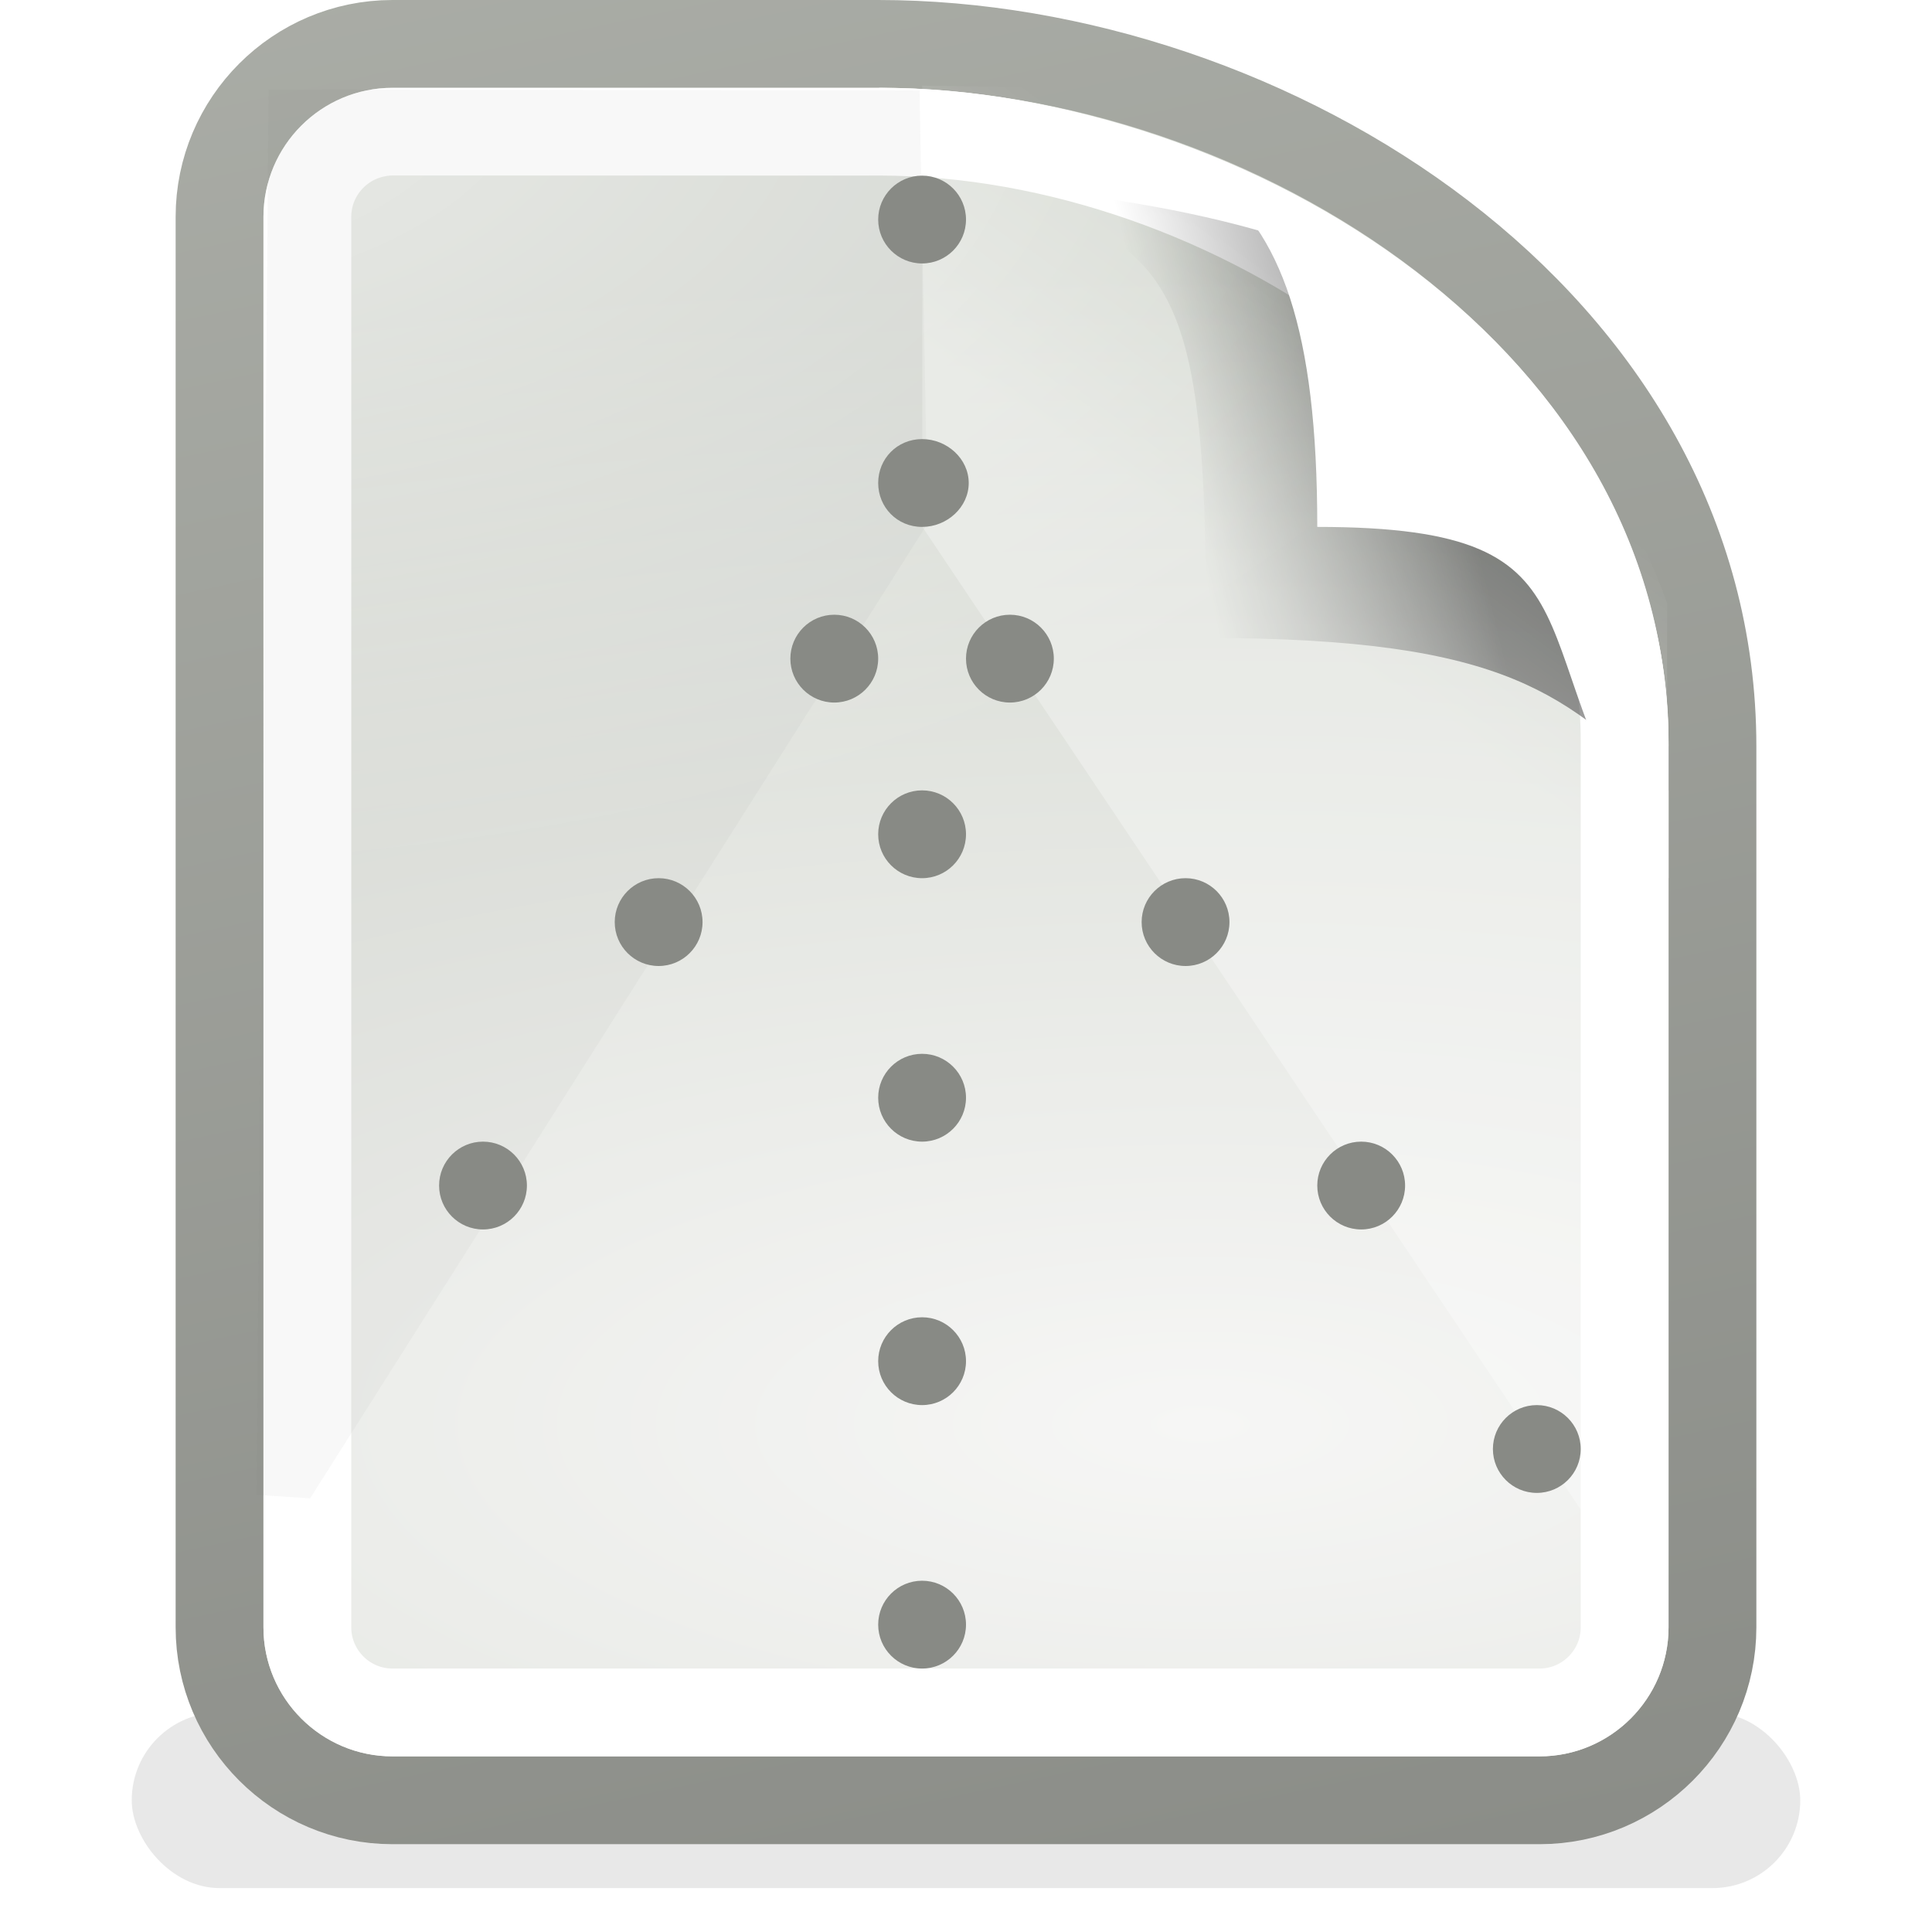 <?xml version="1.0" encoding="UTF-8" standalone="no"?>
<!-- Created with Inkscape (http://www.inkscape.org/) -->
<svg
   xmlns:dc="http://purl.org/dc/elements/1.1/"
   xmlns:cc="http://creativecommons.org/ns#"
   xmlns:rdf="http://www.w3.org/1999/02/22-rdf-syntax-ns#"
   xmlns:svg="http://www.w3.org/2000/svg"
   xmlns="http://www.w3.org/2000/svg"
   xmlns:xlink="http://www.w3.org/1999/xlink"
   xmlns:sodipodi="http://sodipodi.sourceforge.net/DTD/sodipodi-0.dtd"
   xmlns:inkscape="http://www.inkscape.org/namespaces/inkscape"
   width="22"
   height="22"
   id="svg2"
   sodipodi:version="0.32"
   inkscape:version="0.45+0.46pre0"
   version="1.0"
   sodipodi:docbase="/home/lapo/Modelli"
   sodipodi:docname="text-x-generic-template.svg"
   inkscape:output_extension="org.inkscape.output.svg.inkscape">
  <defs
     id="defs4">
    <linearGradient
       inkscape:collect="always"
       id="linearGradient5852">
      <stop
         style="stop-color:#ffffff;stop-opacity:1;"
         offset="0"
         id="stop5854" />
      <stop
         style="stop-color:#ffffff;stop-opacity:0;"
         offset="1"
         id="stop5856" />
    </linearGradient>
    <linearGradient
       inkscape:collect="always"
       xlink:href="#linearGradient5852"
       id="linearGradient4570"
       gradientUnits="userSpaceOnUse"
       x1="-24.688"
       y1="307.438"
       x2="-22.875"
       y2="305" />
    <linearGradient
       inkscape:collect="always"
       id="linearGradient5027">
      <stop
         style="stop-color:#000000;stop-opacity:1"
         offset="0"
         id="stop5029" />
      <stop
         style="stop-color:#000000;stop-opacity:0;"
         offset="1"
         id="stop5031" />
    </linearGradient>
    <linearGradient
       inkscape:collect="always"
       xlink:href="#linearGradient5027"
       id="linearGradient20859"
       gradientUnits="userSpaceOnUse"
       x1="-23.438"
       y1="-24.875"
       x2="-26.454"
       y2="-24.144" />
    <linearGradient
       inkscape:collect="always"
       id="linearGradient3741">
      <stop
         style="stop-color:#ffffff;stop-opacity:1;"
         offset="0"
         id="stop3743" />
      <stop
         style="stop-color:#ffffff;stop-opacity:0;"
         offset="1"
         id="stop3745" />
    </linearGradient>
    <radialGradient
       inkscape:collect="always"
       xlink:href="#linearGradient3741"
       id="radialGradient20857"
       gradientUnits="userSpaceOnUse"
       gradientTransform="matrix(2.055,0,0,1.176,-4.218,-4.235)"
       cx="4"
       cy="5.3"
       fx="4"
       fy="5.3"
       r="17" />
    <linearGradient
       inkscape:collect="always"
       id="linearGradient3613">
      <stop
         style="stop-color:#888a85;stop-opacity:1"
         offset="0"
         id="stop3615" />
      <stop
         style="stop-color:#babdb6;stop-opacity:1"
         offset="1"
         id="stop3617" />
    </linearGradient>
    <linearGradient
       inkscape:collect="always"
       xlink:href="#linearGradient3613"
       id="linearGradient20855"
       gradientUnits="userSpaceOnUse"
       gradientTransform="matrix(0.486,0,0,0.489,-11.512,-31.207)"
       x1="-46.226"
       y1="55.167"
       x2="-62.75"
       y2="-22.502" />
    <linearGradient
       id="linearGradient3683">
      <stop
         id="stop3685"
         offset="0"
         style="stop-color:#f6f6f5;stop-opacity:1;" />
      <stop
         id="stop3689"
         offset="1"
         style="stop-color:#d3d7cf;stop-opacity:1" />
    </linearGradient>
    <radialGradient
       inkscape:collect="always"
       xlink:href="#linearGradient3683"
       id="radialGradient20853"
       gradientUnits="userSpaceOnUse"
       gradientTransform="matrix(1.941,0,0,0.731,32.508,-38.836)"
       cx="-30.314"
       cy="34.277"
       fx="-30.314"
       fy="34.277"
       r="18" />
    <filter
       inkscape:collect="always"
       id="filter4538"
       x="-0.056"
       width="1.112"
       y="-0.502"
       height="2.004">
      <feGaussianBlur
         inkscape:collect="always"
         stdDeviation="0.418"
         id="feGaussianBlur4540" />
    </filter>
  </defs>
  <sodipodi:namedview
     id="base"
     pagecolor="#ffffff"
     bordercolor="#666666"
     borderopacity="1.0"
     inkscape:pageopacity="0.0"
     inkscape:pageshadow="2"
     inkscape:zoom="1"
     inkscape:cx="32.142857"
     inkscape:cy="22.857143"
     inkscape:document-units="px"
     inkscape:current-layer="layer1"
     inkscape:showpageshadow="false"
     width="22px"
     height="22px"
     inkscape:window-width="872"
     inkscape:window-height="715"
     inkscape:window-x="5"
     inkscape:window-y="24"
     showgrid="false">
    <inkscape:grid
       id="GridFromPre046Settings"
       type="xygrid"
       originx="0px"
       originy="0px"
       spacingx="0.5px"
       spacingy="0.5px"
       color="#0000ff"
       empcolor="#0000ff"
       opacity="0.2"
       empopacity="0.4"
       empspacing="2" />
  </sodipodi:namedview>
  <g
     inkscape:label="Livello 1"
     inkscape:groupmode="layer"
     id="layer1">
    <g
       style="display:inline"
       id="g21291"
       transform="translate(40,-300)">
      <g
         id="use4576"
         transform="translate(0,330)">
        <rect
           y="-30"
           x="-40"
           height="22"
           width="22"
           id="rect20839"
           style="opacity:0;fill:#000000;fill-opacity:1;stroke:none;stroke-width:1;stroke-linejoin:round;stroke-miterlimit:4;stroke-dasharray:none;stroke-opacity:1" />
        <rect
           ry="1"
           rx="1"
           y="-10.5"
           x="-38.5"
           height="2"
           width="19"
           id="rect20841"
           style="opacity:0.3;fill:#000000;fill-opacity:1;stroke:none;stroke-width:1;stroke-linejoin:round;stroke-miterlimit:4;stroke-dasharray:none;stroke-opacity:1;filter:url(#filter4538)" />
        <path
           sodipodi:nodetypes="cccccccscc"
           id="path20843"
           d="M -35.531,-29.5 C -36.616,-29.5 -37.5,-28.616 -37.5,-27.531 L -37.5,-11.469 C -37.5,-10.384 -36.616,-9.5 -35.531,-9.5 L -22.469,-9.5 C -21.384,-9.5 -20.5,-10.384 -20.5,-11.469 L -20.5,-12.438 C -20.5,-15.844 -20.5,-18.107 -20.5,-21.5 C -20.5,-26.344 -25.554,-29.5 -30,-29.5 L -35.531,-29.5 z"
           style="fill:url(#radialGradient20853);fill-opacity:1;stroke:url(#linearGradient20855);stroke-width:1;stroke-miterlimit:4;display:inline" />
        <path
           transform="matrix(0.486,0,0,0.465,-40.657,-30.165)"
           d="M 8.531,4.656 C 8.028,4.656 7.656,5.028 7.656,5.531 L 7.656,42.469 C 7.656,42.972 8.028,43.344 8.531,43.344 L 39.469,43.344 C 39.972,43.344 40.344,42.972 40.344,42.469 C 40.344,42.469 40.344,19 40.344,17.5 C 40.344,16.254 39.851,13.476 38.188,11.812 C 36.188,9.812 35.188,8.812 33.188,6.812 C 31.524,5.149 28.746,4.656 27.5,4.656 C 26,4.656 8.531,4.656 8.531,4.656 z"
           id="path20845"
           style="opacity:0.68;fill:url(#radialGradient20857);fill-opacity:1;stroke:none;stroke-width:1;stroke-miterlimit:4;display:inline"
           inkscape:original="M 8.53125 3.5 C 7.410033 3.5 6.5 4.4100329 6.5 5.53125 L 6.5 42.46875 C 6.5 43.589967 7.4100329 44.5 8.53125 44.5 L 39.46875 44.5 C 40.589967 44.5 41.5 43.589966 41.5 42.46875 C 41.5 42.46875 41.5 19 41.5 17.5 C 41.5 16 41 13 39 11 C 37 9 36 8 34 6 C 32 4 29 3.5 27.5 3.5 C 26 3.5 8.5312499 3.5 8.53125 3.5 z "
           inkscape:radius="-1.1427754"
           sodipodi:type="inkscape:offset" />
        <path
           transform="translate(-40,-30)"
           style="fill:none;fill-opacity:1;stroke:#ffffff;stroke-width:1;stroke-miterlimit:4;display:inline"
           d="M 4.469,1.5 C 3.935,1.5 3.5,1.935 3.5,2.469 L 3.5,18.531 C 3.5,19.065 3.935,19.5 4.469,19.5 L 17.531,19.5 C 18.065,19.5 18.5,19.065 18.5,18.531 C 18.5,14.833 18.5,12.111 18.5,8.438 C 18.5,4.5 14,1.5 10.031,1.5 L 4.469,1.5 z"
           id="path20847"
           sodipodi:nodetypes="ccccccscc" />
        <path
           sodipodi:nodetypes="ccccc"
           id="path20849"
           d="M -30,-28 C -26.644,-27.448 -26.265,-27.235 -26.265,-22.735 C -22.765,-22.735 -22.174,-22.061 -21,-21 C -21,-21.51 -21,-20.938 -21,-21.5 C -21.499,-27.105 -25.65,-27.691 -30,-28 z"
           style="opacity:0.49;fill:url(#linearGradient20859);fill-opacity:1;stroke:none;stroke-width:1;stroke-miterlimit:4;display:inline" />
        <path
           sodipodi:nodetypes="cccssc"
           id="path20851"
           d="M -30,-29 C -26.644,-28.448 -25,-28.5 -25,-24 C -21.5,-24 -22.859,-22.652 -21,-20 C -21,-20.51 -21,-20.938 -21,-21.5 C -21,-23.748 -22.15,-25.584 -23.875,-26.906 C -25.6,-28.228 -27.896,-29 -30,-29 z"
           style="fill:#ffffff;fill-opacity:1;stroke:none;stroke-width:1;stroke-miterlimit:4;display:inline" />
      </g>
      <g
         id="g5897"
         style="display:inline">
        <path
           sodipodi:nodetypes="ccccccc"
           id="path5577"
           d="M -21.7,317.637 L -29.498,305.998 L -29.498,300.975 L -27.374,301.007 C -25.752,301.035 -22.302,303.328 -21.015,306.871 L -21.031,317.597 L -21.7,317.637 z"
           style="opacity:0.3;fill:url(#linearGradient4570);fill-opacity:1;fill-rule:evenodd;stroke:none;stroke-width:1px;stroke-linecap:butt;stroke-linejoin:miter;stroke-opacity:1;display:inline" />
        <path
           sodipodi:nodetypes="cccccc"
           id="path5615"
           d="M -36.469,317.062 L -29.436,305.959 L -29.529,301.03 L -36.941,301.019 L -37.079,317.022 L -36.469,317.062 z"
           style="opacity:0.05;fill:#707070;fill-opacity:1;fill-rule:evenodd;stroke:none;stroke-width:1px;stroke-linecap:butt;stroke-linejoin:miter;stroke-opacity:1;display:inline" />
        <path
           style="opacity:1;fill:#888a85;fill-opacity:1;stroke:none;stroke-width:1;stroke-linecap:round;stroke-linejoin:miter;stroke-miterlimit:4;stroke-dasharray:1, 3;stroke-dashoffset:0;stroke-opacity:1;display:inline"
           d="M -29.5,302 C -29.776,302 -30,302.224 -30,302.5 C -30,302.776 -29.776,303 -29.5,303 C -29.224,303 -29,302.776 -29,302.5 C -29,302.224 -29.224,302 -29.5,302 z M -29.5,305 C -29.784,305 -30,305.224 -30,305.5 C -30,305.776 -29.784,306 -29.5,306 C -29.216,306 -28.969,305.776 -28.969,305.5 C -28.969,305.224 -29.216,305 -29.5,305 z M -30.5,307 C -30.776,307 -31,307.224 -31,307.5 C -31,307.776 -30.776,308 -30.5,308 C -30.224,308 -30,307.776 -30,307.5 C -30,307.224 -30.224,307 -30.5,307 z M -28.5,307 C -28.776,307 -29,307.224 -29,307.5 C -29,307.776 -28.776,308 -28.5,308 C -28.224,308 -28,307.776 -28,307.5 C -28,307.224 -28.224,307 -28.5,307 z M -29.5,309 C -29.776,309 -30,309.224 -30,309.5 C -30,309.776 -29.776,310 -29.5,310 C -29.224,310 -29,309.776 -29,309.5 C -29,309.224 -29.224,309 -29.5,309 z M -32.5,310 C -32.776,310 -33,310.224 -33,310.5 C -33,310.776 -32.776,311 -32.5,311 C -32.224,311 -32,310.776 -32,310.5 C -32,310.224 -32.224,310 -32.5,310 z M -26.5,310 C -26.776,310 -27,310.224 -27,310.5 C -27,310.776 -26.776,311 -26.5,311 C -26.224,311 -26,310.776 -26,310.5 C -26,310.224 -26.224,310 -26.5,310 z M -29.5,312 C -29.776,312 -30,312.224 -30,312.5 C -30,312.776 -29.776,313 -29.5,313 C -29.224,313 -29,312.776 -29,312.5 C -29,312.224 -29.224,312 -29.5,312 z M -34.5,313 C -34.776,313 -35,313.224 -35,313.5 C -35,313.776 -34.776,314 -34.5,314 C -34.224,314 -34,313.776 -34,313.5 C -34,313.224 -34.224,313 -34.5,313 z M -24.5,313 C -24.776,313 -25,313.224 -25,313.5 C -25,313.776 -24.776,314 -24.5,314 C -24.224,314 -24,313.776 -24,313.5 C -24,313.224 -24.224,313 -24.5,313 z M -29.5,315 C -29.776,315 -30,315.224 -30,315.5 C -30,315.776 -29.776,316 -29.5,316 C -29.224,316 -29,315.776 -29,315.5 C -29,315.224 -29.224,315 -29.5,315 z M -22.5,316 C -22.776,316 -23,316.224 -23,316.5 C -23,316.776 -22.776,317 -22.5,317 C -22.224,317 -22,316.776 -22,316.5 C -22,316.224 -22.224,316 -22.5,316 z M -29.5,318 C -29.776,318 -30,318.224 -30,318.5 C -30,318.776 -29.776,319 -29.5,319 C -29.224,319 -29,318.776 -29,318.5 C -29,318.224 -29.224,318 -29.5,318 z"
           id="path5579" />
      </g>
    </g>
  </g>
</svg>
